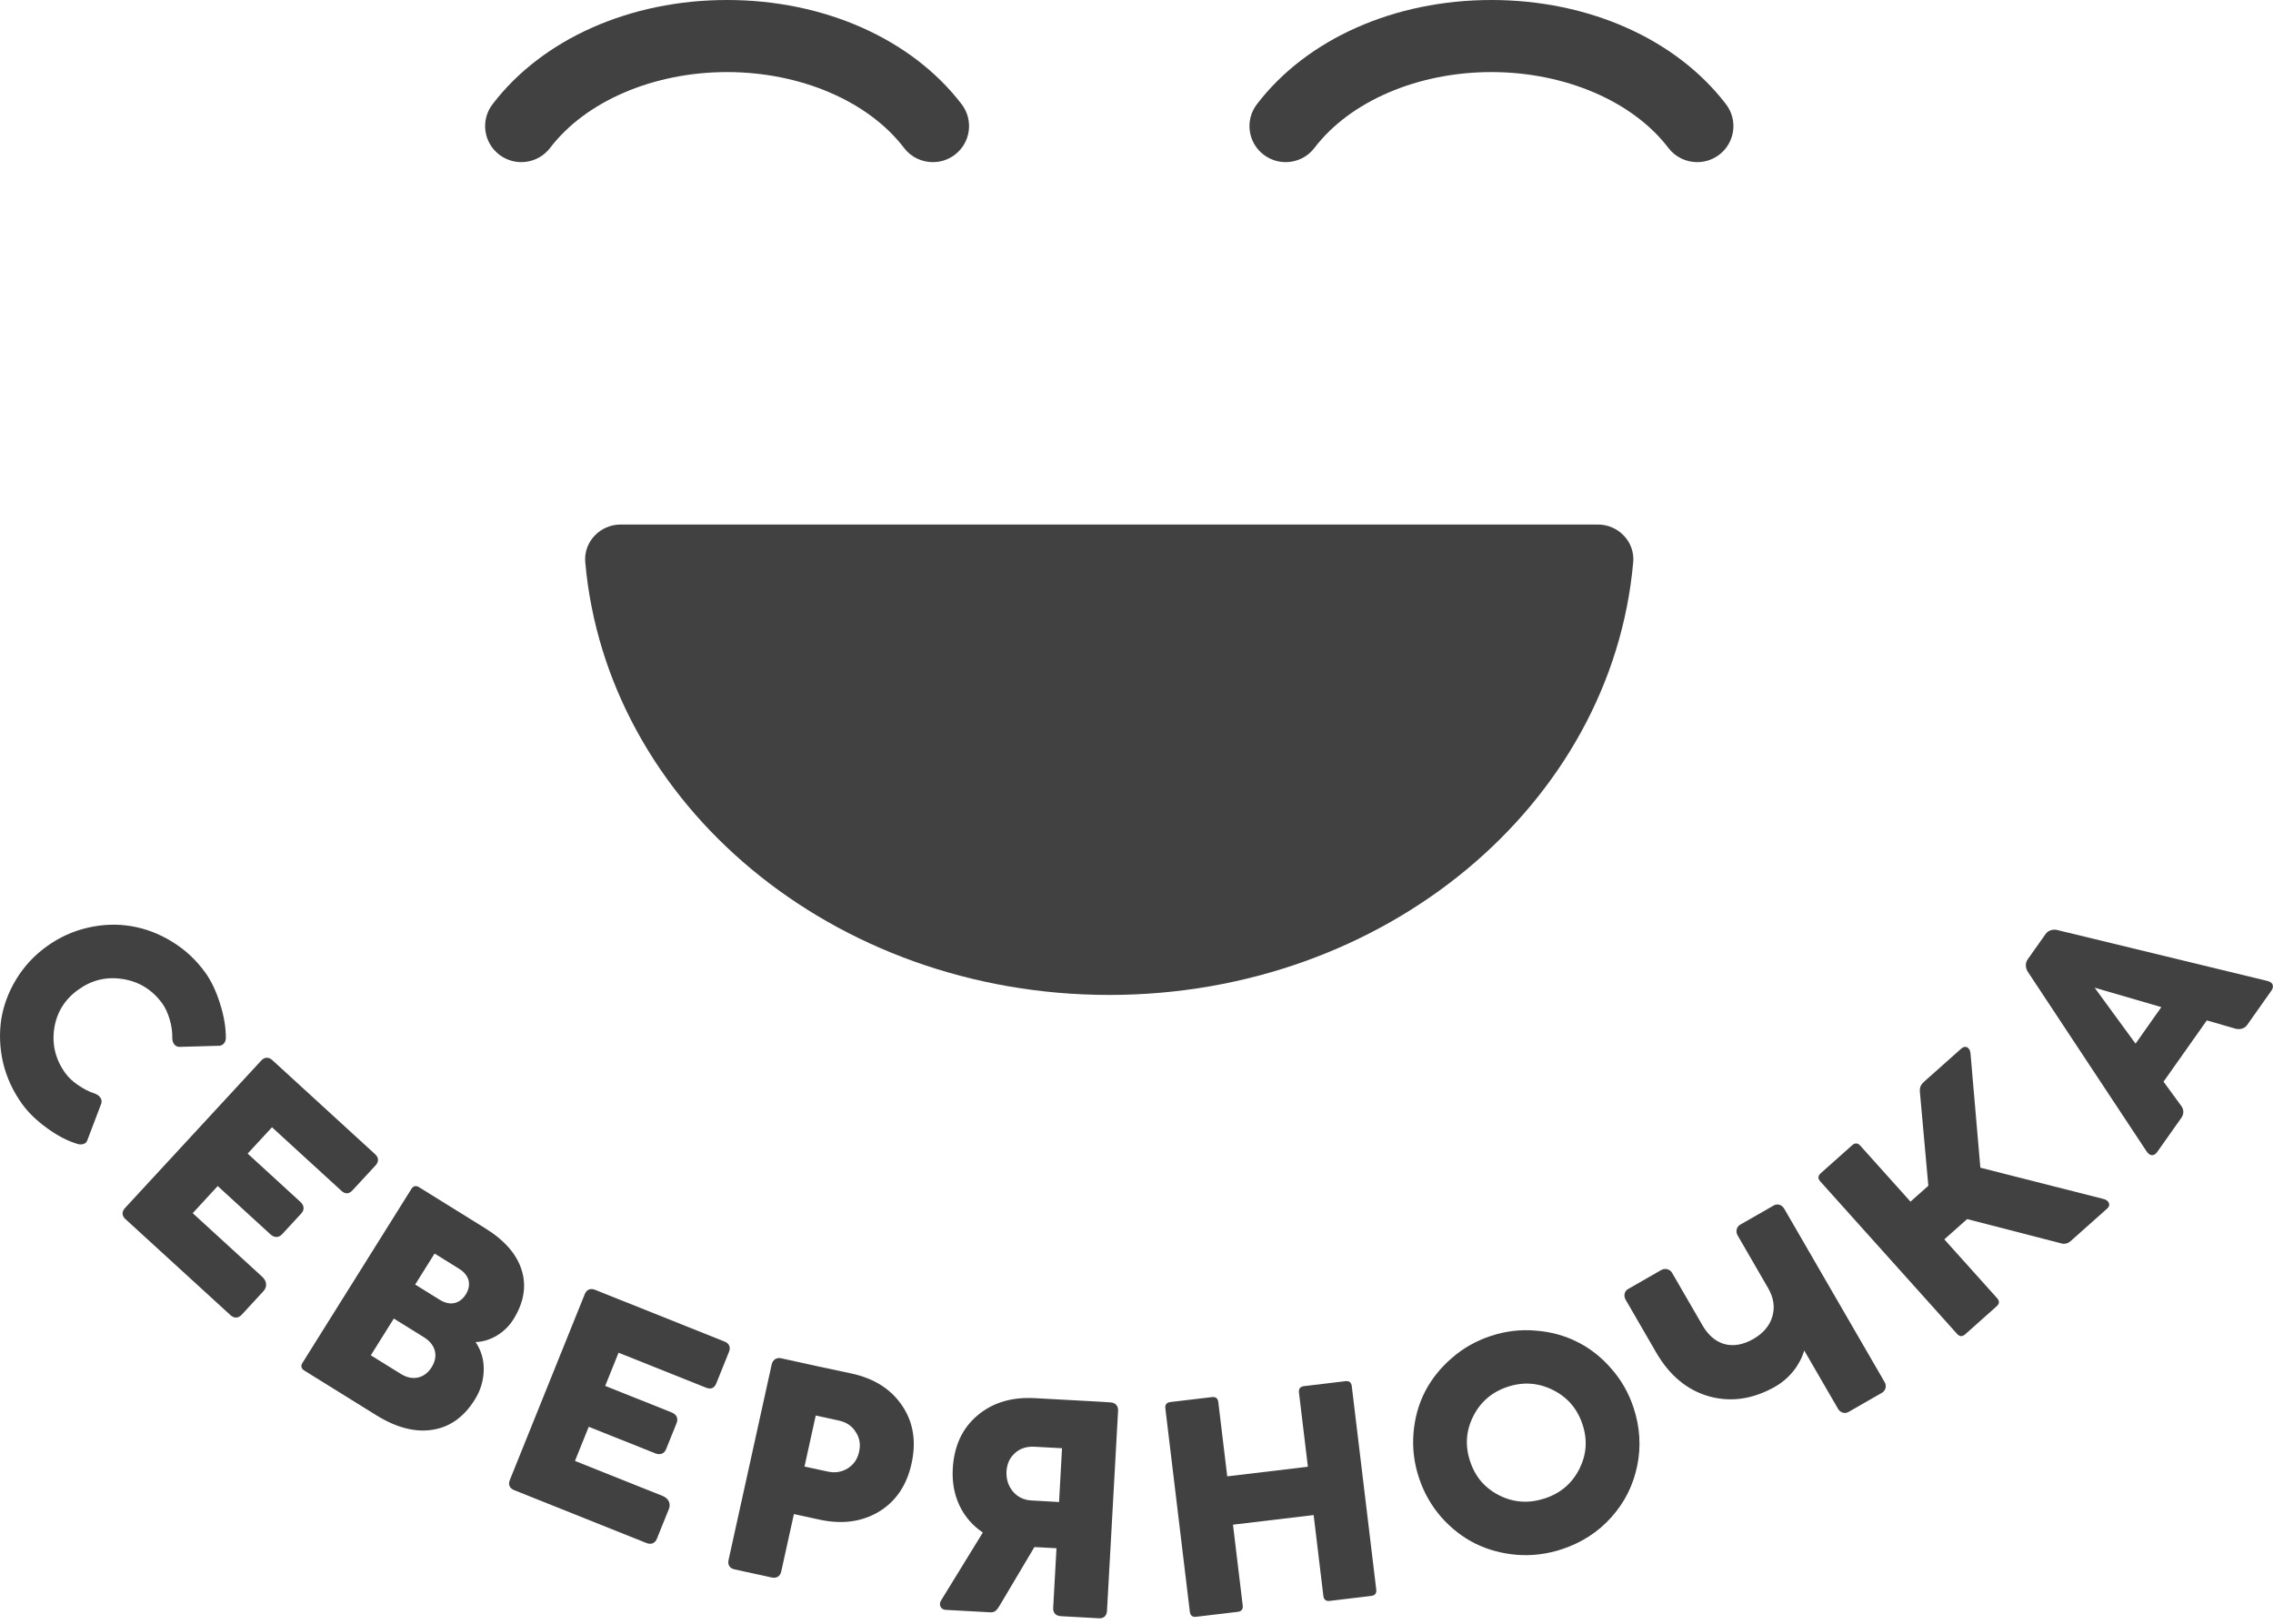 <svg width="231" height="165" viewBox="0 0 231 165" fill="none" xmlns="http://www.w3.org/2000/svg">
<path d="M162.391 53.301H63.072C60.99 53.301 59.297 55.06 59.478 57.127C61.655 81.737 84.666 101.103 112.729 101.103C140.791 101.103 163.802 81.737 165.979 57.127C166.167 55.06 164.474 53.301 162.391 53.301Z" fill="#414141"/>
<path d="M94.804 16.476C93.696 16.476 92.594 15.981 91.875 15.031C88.247 10.282 81.354 7.325 73.89 7.325C66.426 7.325 59.533 10.275 55.905 15.031C54.675 16.643 52.364 16.951 50.752 15.727C49.133 14.503 48.823 12.201 50.053 10.596C55.119 3.96 64.027 0 73.89 0C83.753 0 92.661 3.96 97.734 10.596C98.963 12.208 98.647 14.503 97.035 15.727C96.363 16.235 95.584 16.476 94.804 16.476Z" fill="#414141"/>
<path d="M172.484 16.476C171.376 16.476 170.274 15.981 169.555 15.031C165.927 10.282 159.034 7.325 151.57 7.325C144.105 7.325 137.212 10.275 133.584 15.031C132.355 16.643 130.044 16.951 128.431 15.727C126.812 14.503 126.503 12.201 127.733 10.596C132.798 3.96 141.707 0 151.57 0C161.432 0 170.341 3.96 175.413 10.596C176.643 12.208 176.327 14.503 174.715 15.727C174.043 16.235 173.263 16.476 172.484 16.476Z" fill="#414141"/>
<path d="M10.294 112.134L8.849 115.94C8.722 116.254 8.258 116.382 7.828 116.228C6.847 115.933 5.833 115.405 4.771 114.629C3.716 113.866 2.883 113.057 2.265 112.207C1.331 110.916 0.68 109.512 0.317 108.013C-0.032 106.501 -0.086 105.043 0.122 103.612C0.344 102.193 0.854 100.822 1.647 99.511C2.447 98.2 3.475 97.083 4.765 96.159C6.048 95.236 7.439 94.608 8.937 94.266C10.435 93.925 11.906 93.872 13.331 94.113C14.775 94.353 16.146 94.868 17.462 95.678C18.793 96.481 19.928 97.538 20.862 98.829C21.46 99.658 21.964 100.708 22.353 101.959C22.756 103.21 22.958 104.381 22.951 105.478C22.958 105.919 22.642 106.254 22.293 106.267L18.222 106.381C17.832 106.381 17.509 106.02 17.509 105.505C17.523 104.883 17.442 104.254 17.247 103.598C17.053 102.943 16.804 102.401 16.495 101.973C15.494 100.595 14.164 99.758 12.498 99.491C10.845 99.217 9.34 99.578 7.956 100.568C6.585 101.551 5.766 102.862 5.51 104.515C5.268 106.153 5.645 107.679 6.646 109.057C6.955 109.485 7.378 109.886 7.929 110.261C8.487 110.642 9.031 110.93 9.588 111.11C10.133 111.284 10.435 111.732 10.294 112.134Z" fill="#414141"/>
<path d="M26.546 107.773C26.882 107.405 27.312 107.391 27.674 107.726L38.128 117.292C38.498 117.626 38.511 118.054 38.175 118.415L35.824 120.957C35.468 121.345 35.085 121.359 34.695 121.004L27.641 114.549L25.169 117.225L30.523 122.128C30.926 122.496 30.966 122.937 30.604 123.325L28.662 125.426C28.326 125.794 27.876 125.787 27.48 125.426L22.125 120.523L19.585 123.279L26.64 129.734C27.137 130.189 27.177 130.777 26.754 131.226L24.55 133.614C24.221 133.968 23.785 133.975 23.422 133.641L12.753 123.887C12.383 123.553 12.356 123.138 12.692 122.77L26.546 107.773Z" fill="#414141"/>
<path d="M49.16 139.246C49.133 140.31 48.831 141.307 48.246 142.236C47.137 144.009 45.7 145.026 43.933 145.293C42.179 145.568 40.264 145.073 38.202 143.788L30.939 139.28C30.603 139.072 30.543 138.805 30.744 138.484L41.803 120.824C42.005 120.503 42.273 120.442 42.602 120.65L49.328 124.824C51.296 126.048 52.526 127.466 53.023 129.085C53.52 130.704 53.238 132.37 52.176 134.069C51.323 135.433 49.831 136.33 48.333 136.376C48.911 137.233 49.187 138.183 49.16 139.246ZM40.735 139.614C41.924 140.357 43.147 140.082 43.872 138.925C44.584 137.788 44.269 136.617 43.073 135.881L40.023 133.988L37.685 137.721L40.735 139.614ZM44.168 127.379L42.193 130.53L44.712 132.095C45.727 132.724 46.734 132.503 47.339 131.533C47.944 130.563 47.695 129.573 46.681 128.945L44.168 127.379Z" fill="#414141"/>
<path d="M59.428 131.506C59.616 131.045 60.005 130.877 60.469 131.065L73.644 136.329C74.107 136.516 74.275 136.904 74.087 137.366L72.797 140.57C72.602 141.059 72.246 141.206 71.756 141.012L62.861 137.46L61.504 140.831L68.256 143.527C68.76 143.728 68.954 144.129 68.76 144.617L67.691 147.266C67.503 147.728 67.087 147.882 66.583 147.681L59.831 144.985L58.433 148.457L67.329 152.009C67.96 152.263 68.202 152.792 67.967 153.367L66.751 156.377C66.569 156.825 66.166 156.986 65.703 156.799L52.259 151.427C51.795 151.24 51.621 150.865 51.809 150.404L59.428 131.506Z" fill="#414141"/>
<path d="M86.543 139.573C88.841 140.075 90.554 141.159 91.683 142.838C92.811 144.504 93.141 146.464 92.637 148.725C92.146 150.959 91.024 152.591 89.297 153.628C87.571 154.651 85.569 154.919 83.264 154.417L80.684 153.855L79.394 159.695C79.287 160.177 78.931 160.411 78.414 160.297L74.638 159.474C74.154 159.367 73.939 159.013 74.04 158.531L78.427 138.644C78.528 138.189 78.911 137.921 79.368 138.021L81.269 138.436L83.184 138.858L86.543 139.573ZM84.111 149.534C84.863 149.701 85.549 149.587 86.147 149.213C86.758 148.838 87.141 148.276 87.309 147.527C87.477 146.778 87.363 146.109 86.966 145.514C86.59 144.905 86.012 144.517 85.26 144.356L82.902 143.841L81.759 149.026L84.111 149.534Z" fill="#414141"/>
<path d="M112.89 142.51C113.361 142.537 113.656 142.885 113.629 143.347L112.501 163.696C112.474 164.191 112.172 164.478 111.674 164.445L107.818 164.231C107.287 164.204 107.005 163.883 107.032 163.388L107.368 157.327L105.124 157.207L101.556 163.214C101.241 163.723 101.039 163.863 100.602 163.836L96.094 163.589C95.611 163.562 95.369 163.067 95.631 162.646L99.883 155.729C97.801 154.337 96.672 152.003 96.827 149.253C96.954 146.959 97.781 145.153 99.319 143.848C100.858 142.531 102.813 141.949 105.164 142.076L111.903 142.444L112.89 142.51ZM107.63 152.632L107.932 147.166L105.117 147.012C104.331 146.972 103.673 147.186 103.149 147.655C102.625 148.123 102.336 148.738 102.289 149.521C102.248 150.304 102.463 150.973 102.934 151.555C103.417 152.123 104.049 152.431 104.815 152.471L107.63 152.632Z" fill="#414141"/>
<path d="M136.741 140.35C137.117 140.303 137.332 140.477 137.379 140.865L139.865 161.522C139.912 161.91 139.737 162.124 139.368 162.171L135.129 162.679C134.752 162.726 134.537 162.552 134.49 162.164L133.503 153.956L125.306 154.933L126.294 163.141C126.341 163.529 126.166 163.743 125.797 163.789L121.571 164.291C121.181 164.338 120.966 164.164 120.919 163.776L118.433 143.119C118.386 142.731 118.561 142.517 118.951 142.47L123.176 141.969C123.553 141.922 123.768 142.096 123.815 142.484L124.722 150.023L132.918 149.046L132.011 141.507C131.964 141.119 132.139 140.905 132.508 140.858L136.741 140.35Z" fill="#414141"/>
<path d="M143.646 145.675C143.767 144.13 144.157 142.718 144.802 141.447C145.46 140.169 146.367 139.019 147.529 138.015C148.685 136.999 150.009 136.249 151.513 135.754C153.018 135.259 154.53 135.079 156.055 135.213C157.587 135.326 159.005 135.714 160.281 136.356C161.571 136.992 162.733 137.895 163.741 139.066C164.762 140.216 165.515 141.534 166.012 143.033C166.67 145.019 166.791 147.006 166.381 148.973C165.972 150.946 165.105 152.685 163.741 154.197C162.397 155.702 160.718 156.773 158.709 157.435C157.204 157.93 155.692 158.11 154.161 157.997C152.622 157.87 151.204 157.482 149.914 156.846C148.638 156.204 147.482 155.308 146.468 154.164C145.467 153.006 144.708 151.689 144.217 150.204C143.713 148.705 143.532 147.2 143.646 145.675ZM152.38 151.963C153.851 152.699 155.39 152.792 156.996 152.264C158.588 151.742 159.75 150.752 160.496 149.294C161.235 147.829 161.356 146.324 160.825 144.738C160.294 143.14 159.293 141.982 157.822 141.246C156.351 140.511 154.819 140.397 153.233 140.919C151.641 141.44 150.465 142.444 149.726 143.909C148.987 145.374 148.873 146.899 149.404 148.491C149.928 150.083 150.916 151.227 152.38 151.963Z" fill="#414141"/>
<path d="M180.276 122.489C180.639 122.282 181.089 122.422 181.325 122.824L191.537 140.457C191.758 140.832 191.637 141.32 191.254 141.534L187.868 143.474C187.492 143.695 187.029 143.554 186.807 143.179L183.36 137.233C182.937 138.671 181.902 140.042 180.444 140.885C178.194 142.176 175.95 142.511 173.719 141.902C171.482 141.28 169.675 139.788 168.304 137.42L165.207 132.068C164.985 131.694 165.086 131.199 165.442 130.998L168.801 129.072C169.218 128.831 169.708 128.951 169.937 129.353L173.027 134.691C174.21 136.731 176.124 137.246 178.18 136.069C179.215 135.473 179.847 134.711 180.122 133.774C180.397 132.838 180.256 131.874 179.692 130.898L176.588 125.533C176.366 125.158 176.481 124.657 176.85 124.449L180.276 122.489Z" fill="#414141"/>
<path d="M213.789 121.84C214.306 121.967 214.555 122.448 214.165 122.796L210.43 126.121C210.194 126.328 209.912 126.422 209.61 126.382L199.915 123.88L197.597 125.94L202.959 131.914C203.221 132.208 203.207 132.482 202.925 132.73L199.72 135.586C199.425 135.847 199.149 135.834 198.887 135.54L184.98 120.04C184.732 119.759 184.745 119.485 185.034 119.224L188.239 116.368C188.521 116.12 188.796 116.134 189.052 116.415L194.158 122.107L195.972 120.495L195.118 110.996C195.065 110.421 195.239 110.187 195.636 109.832L199.337 106.541C199.754 106.173 200.211 106.454 200.258 107.049L201.259 118.656L213.789 121.84Z" fill="#414141"/>
<path d="M230.442 99.684C230.959 99.812 231.168 100.193 230.832 100.675L228.366 104.166C228.124 104.508 227.661 104.648 227.217 104.541L224.275 103.691L219.874 109.919L221.668 112.368C221.943 112.709 221.963 113.204 221.695 113.578L219.236 117.057C218.913 117.512 218.49 117.492 218.167 117.023L206.081 98.748C205.812 98.32 205.826 97.832 206.068 97.49L207.902 94.895C208.144 94.554 208.627 94.393 209.077 94.507L230.442 99.684ZM217.032 106.053L219.652 102.34L212.873 100.367L217.032 106.053Z" fill="#414141"/>
</svg>
